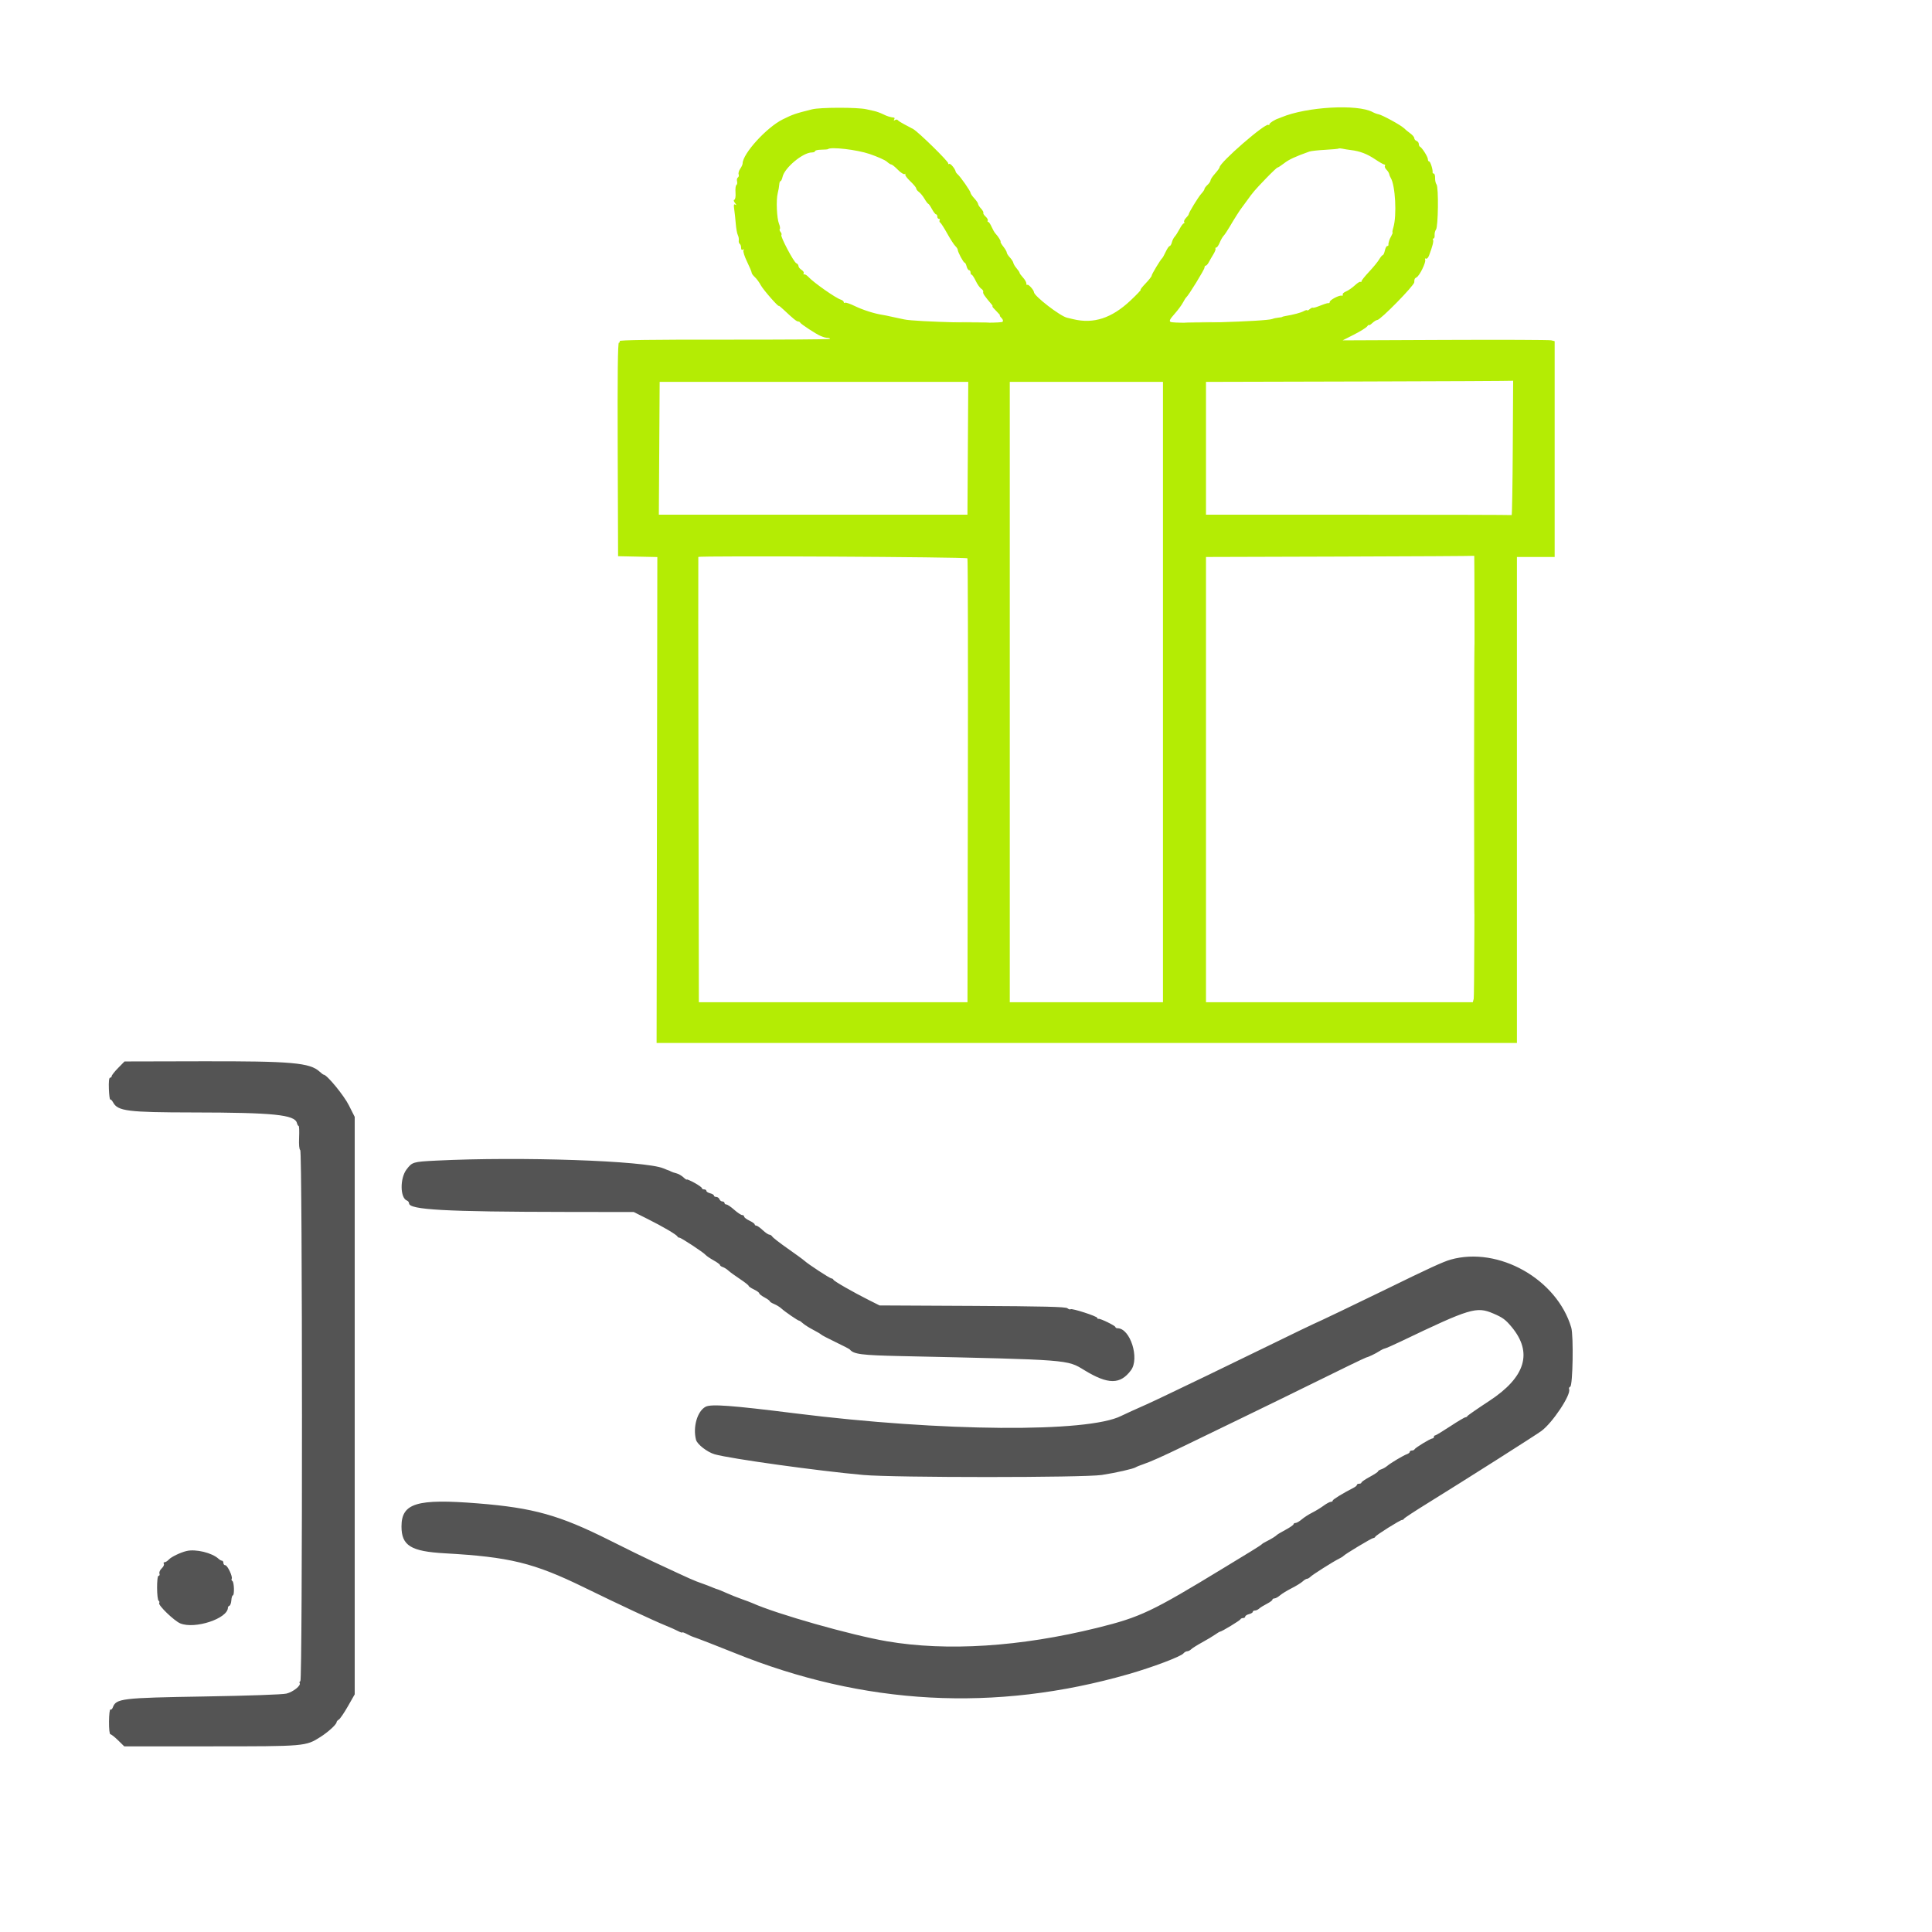 <svg id="svg" version="1.1" xmlns="http://www.w3.org/2000/svg" xmlns:xlink="http://www.w3.org/1999/xlink" width="400" height="400" viewBox="0, 0, 400,400"><g id="svgg"><path id="path0" d="M168.125 22.636 C 164.622 23.516,164.162 23.674,162.060 24.716 C 158.712 26.377,153.750 31.833,153.750 33.853 C 153.750 34.064,153.527 34.555,153.253 34.945 C 152.980 35.335,152.833 35.854,152.927 36.098 C 153.021 36.343,152.951 36.633,152.772 36.744 C 152.592 36.855,152.515 37.211,152.600 37.535 C 152.684 37.859,152.624 38.205,152.464 38.303 C 152.305 38.402,152.222 39.102,152.279 39.860 C 152.338 40.644,152.239 41.285,152.050 41.349 C 151.842 41.419,151.893 41.677,152.188 42.040 C 152.500 42.426,152.519 42.537,152.246 42.373 C 151.925 42.180,151.874 42.388,152.012 43.329 C 152.109 43.990,152.254 45.340,152.333 46.328 C 152.413 47.316,152.605 48.371,152.761 48.672 C 152.916 48.973,153.004 49.464,152.956 49.764 C 152.908 50.064,152.996 50.389,153.153 50.486 C 153.309 50.583,153.438 50.943,153.438 51.287 C 153.438 51.680,153.572 51.829,153.798 51.689 C 154.024 51.549,154.074 51.603,153.932 51.834 C 153.807 52.036,154.137 53.088,154.665 54.172 C 155.193 55.256,155.625 56.286,155.625 56.461 C 155.625 56.635,155.921 57.046,156.283 57.373 C 156.645 57.701,157.202 58.461,157.520 59.063 C 158.016 59.999,161.250 63.688,161.250 63.317 C 161.250 63.246,161.721 63.630,162.296 64.172 C 164.257 66.017,164.932 66.562,165.252 66.563 C 165.429 66.563,165.620 66.671,165.677 66.803 C 165.804 67.096,168.975 69.172,169.844 69.532 C 170.655 69.867,170.833 69.914,171.458 69.961 C 171.745 69.982,171.901 70.078,171.806 70.173 C 171.711 70.268,161.834 70.334,149.856 70.321 C 135.047 70.304,128.142 70.399,128.276 70.617 C 128.385 70.793,128.325 70.937,128.141 70.938 C 127.908 70.938,127.832 77.556,127.889 93.047 L 127.969 115.156 132.031 115.243 L 136.094 115.330 136.018 165.634 L 135.941 215.938 225.002 215.938 L 314.063 215.938 314.063 165.625 L 314.063 115.313 317.969 115.313 L 321.875 115.313 321.875 92.975 L 321.875 70.637 321.172 70.461 C 320.785 70.365,310.906 70.327,299.219 70.377 L 277.969 70.469 280.313 69.282 C 281.602 68.629,282.832 67.864,283.047 67.582 C 283.262 67.299,283.438 67.171,283.438 67.296 C 283.437 67.422,283.745 67.238,284.121 66.887 C 284.498 66.537,284.962 66.250,285.154 66.250 C 285.811 66.250,292.813 59.103,292.813 58.432 C 292.813 57.772,292.872 57.648,293.307 57.404 C 293.925 57.059,295.260 54.319,295.072 53.785 C 294.987 53.544,295.060 53.438,295.236 53.546 C 295.410 53.654,295.697 53.357,295.874 52.887 C 296.581 51.008,296.859 49.915,296.697 49.652 C 296.603 49.499,296.651 49.375,296.804 49.375 C 296.958 49.375,297.055 49.059,297.022 48.672 C 296.988 48.285,297.117 47.771,297.308 47.530 C 297.767 46.952,297.865 38.740,297.419 38.192 C 297.240 37.972,297.105 37.374,297.119 36.864 C 297.134 36.355,297.014 35.938,296.854 35.938 C 296.694 35.937,296.581 35.832,296.604 35.703 C 296.697 35.182,296.154 33.438,295.898 33.438 C 295.748 33.438,295.625 33.221,295.625 32.956 C 295.625 32.468,294.414 30.556,293.984 30.365 C 293.855 30.307,293.750 30.057,293.750 29.808 C 293.750 29.559,293.539 29.274,293.281 29.176 C 293.023 29.077,292.813 28.819,292.813 28.604 C 292.813 28.389,292.444 27.947,291.993 27.622 C 291.542 27.297,290.944 26.806,290.665 26.531 C 290.023 25.900,286.140 23.780,285.399 23.656 C 285.094 23.605,284.563 23.408,284.219 23.219 C 281.108 21.504,270.512 22.099,265.313 24.281 C 265.055 24.389,264.773 24.499,264.688 24.527 C 263.910 24.772,262.813 25.475,262.813 25.727 C 262.813 25.900,262.728 25.957,262.624 25.853 C 262.091 25.320,252.500 33.648,252.500 34.644 C 252.500 34.778,252.078 35.360,251.563 35.938 C 251.047 36.515,250.625 37.151,250.625 37.352 C 250.625 37.552,250.344 37.970,250.000 38.281 C 249.656 38.592,249.375 38.972,249.375 39.124 C 249.375 39.276,249.085 39.712,248.730 40.091 C 248.109 40.755,246.108 44.030,246.098 44.397 C 246.096 44.496,245.846 44.823,245.544 45.126 C 245.242 45.428,245.074 45.805,245.172 45.963 C 245.269 46.121,245.232 46.250,245.090 46.250 C 244.947 46.250,244.552 46.777,244.212 47.422 C 243.873 48.066,243.419 48.779,243.204 49.006 C 242.989 49.233,242.728 49.760,242.623 50.178 C 242.518 50.596,242.313 50.938,242.168 50.938 C 242.023 50.938,241.659 51.465,241.359 52.109 C 241.059 52.754,240.732 53.352,240.631 53.438 C 240.267 53.749,238.438 56.781,238.438 57.074 C 238.438 57.239,237.870 57.965,237.176 58.687 C 236.482 59.409,236.025 60.001,236.160 60.003 C 236.296 60.005,235.352 60.998,234.063 62.211 C 230.155 65.889,226.423 67.105,222.188 66.081 C 221.586 65.935,221.023 65.802,220.938 65.784 C 219.533 65.493,214.063 61.272,214.063 60.480 C 214.063 60.061,212.897 58.770,212.698 58.969 C 212.589 59.078,212.500 58.953,212.500 58.691 C 212.500 58.430,212.184 57.875,211.797 57.458 C 211.410 57.040,211.094 56.602,211.094 56.485 C 211.094 56.367,210.817 55.949,210.478 55.557 C 210.140 55.165,209.834 54.653,209.798 54.419 C 209.762 54.186,209.441 53.685,209.085 53.305 C 208.729 52.926,208.438 52.468,208.438 52.288 C 208.438 52.107,208.121 51.557,207.734 51.065 C 207.348 50.574,207.087 50.118,207.155 50.053 C 207.281 49.932,206.672 48.955,206.075 48.321 C 205.892 48.127,205.541 47.512,205.295 46.953 C 205.049 46.395,204.733 45.938,204.593 45.938 C 204.453 45.938,204.413 45.816,204.505 45.667 C 204.597 45.518,204.398 45.148,204.063 44.844 C 203.727 44.540,203.514 44.191,203.590 44.068 C 203.666 43.945,203.452 43.548,203.114 43.185 C 202.776 42.823,202.500 42.387,202.500 42.217 C 202.500 42.046,202.148 41.528,201.719 41.064 C 201.289 40.601,200.938 40.085,200.938 39.918 C 200.938 39.579,198.850 36.580,198.276 36.094 C 198.073 35.922,197.888 35.674,197.865 35.544 C 197.760 34.951,196.778 33.773,196.521 33.932 C 196.363 34.029,196.273 33.982,196.320 33.826 C 196.427 33.475,190.134 27.310,189.063 26.715 C 188.633 26.477,187.789 26.028,187.188 25.719 C 186.586 25.409,186.004 25.033,185.894 24.882 C 185.785 24.731,185.517 24.717,185.299 24.852 C 185.042 25.011,184.981 24.971,185.126 24.736 C 185.249 24.537,185.236 24.364,185.097 24.351 C 184.349 24.280,183.680 24.073,182.829 23.649 C 182.308 23.389,181.493 23.092,181.019 22.989 C 180.544 22.886,179.805 22.720,179.375 22.621 C 177.555 22.199,169.823 22.209,168.125 22.636 M180.025 31.875 C 181.644 32.427,183.259 33.144,183.614 33.470 C 183.969 33.796,184.391 34.064,184.551 34.066 C 184.712 34.068,185.318 34.557,185.898 35.154 C 186.478 35.751,187.111 36.149,187.304 36.038 C 187.498 35.928,187.554 35.950,187.430 36.088 C 187.306 36.225,187.763 36.864,188.446 37.508 C 189.129 38.151,189.688 38.826,189.688 39.008 C 189.688 39.191,189.943 39.523,190.255 39.748 C 190.568 39.972,191.090 40.613,191.417 41.172 C 191.743 41.730,192.088 42.188,192.184 42.188 C 192.280 42.188,192.623 42.680,192.947 43.281 C 193.271 43.883,193.654 44.375,193.799 44.375 C 193.944 44.375,194.063 44.586,194.063 44.844 C 194.063 45.102,194.211 45.313,194.393 45.313 C 194.575 45.313,194.643 45.443,194.545 45.603 C 194.446 45.763,194.496 45.976,194.657 46.075 C 194.818 46.174,195.477 47.204,196.121 48.362 C 196.766 49.521,197.516 50.680,197.787 50.938 C 198.059 51.195,198.287 51.547,198.293 51.719 C 198.312 52.212,199.467 54.375,199.712 54.375 C 199.833 54.375,200.020 54.727,200.128 55.156 C 200.236 55.586,200.462 55.938,200.631 55.938 C 200.800 55.938,200.938 56.148,200.938 56.406 C 200.938 56.664,201.043 56.877,201.172 56.879 C 201.301 56.881,201.684 57.462,202.023 58.170 C 202.363 58.878,202.876 59.605,203.164 59.784 C 203.452 59.964,203.631 60.262,203.561 60.446 C 203.451 60.737,203.802 61.256,205.319 63.047 C 205.501 63.262,205.569 63.438,205.470 63.438 C 205.372 63.438,205.723 63.859,206.250 64.375 C 206.777 64.891,207.124 65.313,207.020 65.313 C 206.916 65.313,207.060 65.543,207.342 65.824 C 207.657 66.139,207.741 66.446,207.562 66.625 C 207.108 67.080,189.303 66.642,187.188 66.125 C 186.758 66.020,186.125 65.886,185.781 65.828 C 185.438 65.770,184.805 65.634,184.375 65.526 C 183.945 65.418,183.172 65.263,182.656 65.182 C 180.944 64.910,178.614 64.161,176.911 63.333 C 175.985 62.883,175.106 62.591,174.958 62.682 C 174.809 62.774,174.688 62.710,174.688 62.540 C 174.688 62.369,174.406 62.140,174.063 62.031 C 172.994 61.692,168.469 58.517,167.388 57.347 C 167.068 57.002,166.671 56.757,166.505 56.805 C 166.339 56.852,166.290 56.751,166.395 56.580 C 166.501 56.410,166.300 56.091,165.950 55.873 C 165.599 55.654,165.313 55.293,165.313 55.071 C 165.313 54.849,165.114 54.592,164.871 54.498 C 164.350 54.298,161.506 48.911,161.778 48.639 C 161.880 48.537,161.805 48.260,161.610 48.026 C 161.415 47.791,161.343 47.511,161.451 47.403 C 161.559 47.296,161.485 46.816,161.287 46.338 C 160.822 45.212,160.662 41.405,161.020 40.000 C 161.174 39.398,161.316 38.590,161.337 38.203 C 161.358 37.816,161.476 37.500,161.600 37.500 C 161.724 37.500,161.912 37.103,162.019 36.619 C 162.433 34.731,166.235 31.563,168.085 31.563 C 168.451 31.563,168.750 31.438,168.750 31.287 C 168.750 31.135,169.327 31.003,170.033 30.993 C 170.739 30.984,171.360 30.932,171.413 30.879 C 171.938 30.352,177.411 30.985,180.025 31.875 M279.688 31.068 C 281.563 31.295,283.033 31.855,284.703 32.979 C 285.588 33.575,286.448 34.063,286.612 34.063 C 286.777 34.063,286.832 34.192,286.734 34.350 C 286.637 34.508,286.782 34.862,287.057 35.137 C 287.332 35.412,287.583 35.810,287.615 36.022 C 287.648 36.233,287.791 36.593,287.933 36.822 C 288.895 38.363,289.226 44.628,288.476 47.109 C 288.307 47.668,288.234 48.125,288.314 48.125 C 288.394 48.125,288.284 48.441,288.069 48.828 C 287.854 49.215,287.656 49.637,287.628 49.766 C 287.601 49.895,287.544 50.105,287.502 50.234 C 287.460 50.363,287.443 50.574,287.463 50.703 C 287.483 50.832,287.371 50.938,287.212 50.938 C 287.054 50.938,286.832 51.359,286.719 51.875 C 286.605 52.391,286.414 52.813,286.293 52.813 C 286.171 52.813,285.835 53.214,285.545 53.705 C 285.255 54.196,284.311 55.351,283.446 56.271 C 282.582 57.192,281.875 58.079,281.875 58.243 C 281.875 58.407,281.789 58.456,281.684 58.350 C 281.578 58.245,281.052 58.570,280.514 59.073 C 279.977 59.575,279.150 60.147,278.679 60.342 C 278.207 60.538,277.903 60.831,278.004 60.995 C 278.105 61.158,277.998 61.254,277.766 61.207 C 277.221 61.098,275.313 62.110,275.313 62.508 C 275.313 62.675,275.207 62.790,275.078 62.763 C 274.949 62.736,274.563 62.819,274.219 62.948 C 273.875 63.078,273.213 63.326,272.748 63.499 C 272.282 63.673,271.847 63.765,271.780 63.704 C 271.713 63.643,271.426 63.787,271.142 64.023 C 270.858 64.259,270.625 64.359,270.625 64.246 C 270.625 64.133,270.309 64.211,269.922 64.419 C 269.292 64.757,267.871 65.136,266.094 65.439 C 265.750 65.497,265.469 65.578,265.469 65.619 C 265.469 65.659,265.117 65.723,264.688 65.761 C 264.258 65.799,263.695 65.922,263.438 66.034 C 262.247 66.552,243.177 67.111,242.360 66.652 C 242.021 66.461,242.203 66.091,243.172 65.000 C 243.859 64.227,244.641 63.172,244.910 62.656 C 245.180 62.141,245.490 61.648,245.601 61.563 C 246.058 61.207,249.375 55.811,249.375 55.422 C 249.375 55.190,249.493 55.000,249.637 55.000 C 249.782 55.000,250.064 54.684,250.266 54.297 C 250.467 53.910,250.893 53.172,251.212 52.656 C 251.531 52.141,251.732 51.613,251.659 51.484 C 251.586 51.355,251.657 51.250,251.819 51.250 C 251.980 51.250,252.299 50.793,252.527 50.234 C 252.755 49.676,253.124 49.033,253.346 48.806 C 253.568 48.579,254.132 47.735,254.600 46.931 C 255.526 45.340,256.718 43.464,257.119 42.969 C 257.258 42.797,257.717 42.172,258.139 41.581 C 259.422 39.783,259.761 39.386,262.061 36.994 C 263.280 35.725,264.378 34.688,264.501 34.688 C 264.624 34.688,265.243 34.284,265.878 33.791 C 266.869 33.020,268.164 32.422,271.094 31.379 C 271.438 31.257,272.914 31.094,274.375 31.016 C 275.836 30.939,277.087 30.822,277.156 30.756 C 277.224 30.690,277.576 30.704,277.937 30.786 C 278.298 30.868,279.086 30.995,279.688 31.068 M313.204 92.734 C 313.162 100.426,313.056 106.684,312.970 106.641 C 312.883 106.598,298.609 106.563,281.250 106.563 L 249.688 106.563 249.688 92.814 L 249.688 79.065 281.484 78.984 C 298.973 78.940,313.281 78.869,313.281 78.827 C 313.281 78.784,313.247 85.043,313.204 92.734 M200.384 92.812 L 200.300 106.563 168.353 106.563 L 136.406 106.563 136.491 92.813 L 136.575 79.063 168.522 79.062 L 200.469 79.062 200.384 92.812 M240.781 143.281 L 240.781 207.500 224.922 207.500 L 209.063 207.500 209.063 143.281 L 209.063 79.063 224.922 79.063 L 240.781 79.063 240.781 143.281 M200.296 115.598 C 200.391 115.752,200.433 136.493,200.389 161.689 L 200.308 207.500 172.500 207.500 L 144.692 207.500 144.611 161.484 C 144.567 136.176,144.553 115.398,144.579 115.313 C 144.668 115.026,200.118 115.311,200.296 115.598 M305.304 160.547 C 305.306 185.598,305.222 206.410,305.117 206.797 L 304.927 207.500 277.307 207.500 L 249.688 207.500 249.688 161.408 L 249.688 115.316 277.422 115.234 C 292.676 115.190,305.189 115.118,305.228 115.076 C 305.268 115.034,305.302 135.496,305.304 160.547 " stroke="none" fill="#b4ec04" fill-rule="evenodd"></path><path id="path1" d="M24.453 221.116 C 23.723 221.861,23.125 222.618,23.125 222.798 C 23.125 222.978,22.975 223.125,22.791 223.125 C 22.577 223.125,22.489 223.955,22.544 225.447 C 22.592 226.724,22.721 227.713,22.831 227.645 C 22.941 227.577,23.201 227.840,23.409 228.229 C 24.383 230.047,26.423 230.305,40.000 230.322 C 56.620 230.343,61.024 230.789,61.471 232.496 C 61.561 232.842,61.724 233.125,61.833 233.124 C 61.942 233.124,61.984 234.198,61.927 235.512 C 61.862 237.006,61.950 237.978,62.163 238.110 C 62.625 238.395,62.649 347.919,62.187 348.073 C 62.013 348.131,61.950 348.306,62.046 348.462 C 62.359 348.968,60.699 350.292,59.317 350.638 C 58.523 350.836,51.547 351.083,42.344 351.237 C 25.039 351.528,24.051 351.648,23.342 353.535 C 23.225 353.847,23.009 354.028,22.862 353.937 C 22.714 353.846,22.584 354.962,22.571 356.417 C 22.558 357.990,22.675 359.063,22.861 359.063 C 23.033 359.063,23.748 359.625,24.449 360.313 L 25.724 361.563 43.587 361.563 C 63.259 361.563,63.284 361.560,66.352 359.612 C 67.957 358.593,69.687 357.006,69.688 356.554 C 69.688 356.404,69.894 356.166,70.146 356.025 C 70.398 355.883,71.242 354.649,72.021 353.282 L 73.438 350.796 73.438 291.016 L 73.438 231.236 72.220 228.821 C 71.182 226.760,67.675 222.500,67.016 222.500 C 66.924 222.500,66.559 222.230,66.206 221.901 C 64.181 220.015,60.444 219.685,41.563 219.727 L 25.781 219.763 24.453 221.116 M90.313 240.292 C 85.517 240.531,85.345 240.582,84.178 242.112 C 82.779 243.946,82.823 248.015,84.247 248.561 C 84.489 248.654,84.689 248.911,84.690 249.131 C 84.698 250.475,92.161 250.885,117.247 250.919 L 131.212 250.938 134.122 252.395 C 137.305 253.989,140.097 255.633,140.260 256.010 C 140.318 256.142,140.500 256.250,140.665 256.250 C 141.024 256.250,145.646 259.293,146.094 259.824 C 146.266 260.028,147.004 260.529,147.734 260.936 C 148.465 261.344,149.063 261.783,149.063 261.911 C 149.063 262.040,149.319 262.227,149.632 262.326 C 149.946 262.426,150.473 262.757,150.804 263.063 C 151.135 263.369,152.215 264.155,153.203 264.809 C 154.191 265.463,155.000 266.099,155.000 266.223 C 155.000 266.346,155.492 266.681,156.094 266.968 C 156.695 267.255,157.188 267.611,157.188 267.758 C 157.188 267.906,157.680 268.292,158.281 268.616 C 158.883 268.940,159.375 269.296,159.375 269.408 C 159.375 269.520,159.782 269.780,160.280 269.986 C 160.777 270.193,161.445 270.602,161.764 270.897 C 162.500 271.577,165.207 273.438,165.460 273.438 C 165.565 273.438,165.917 273.684,166.242 273.984 C 166.568 274.285,167.511 274.883,168.339 275.313 C 169.166 275.742,169.914 276.186,170.000 276.299 C 170.087 276.412,171.423 277.111,172.969 277.853 C 174.516 278.594,175.852 279.286,175.938 279.391 C 176.757 280.384,178.300 280.583,186.643 280.766 C 221.589 281.535,220.912 281.483,224.488 283.670 C 229.412 286.682,231.939 286.689,234.156 283.695 C 235.982 281.229,233.994 275.000,231.381 275.000 C 231.137 275.000,230.938 274.893,230.938 274.761 C 230.938 274.479,227.770 272.933,227.425 273.047 C 227.294 273.090,227.188 273.005,227.188 272.858 C 227.188 272.528,221.894 270.815,221.644 271.064 C 221.545 271.163,221.254 271.070,220.997 270.857 C 220.639 270.559,216.039 270.446,201.316 270.373 L 182.102 270.277 179.879 269.160 C 176.567 267.496,172.670 265.260,172.552 264.955 C 172.495 264.808,172.313 264.688,172.147 264.688 C 171.828 264.688,167.353 261.762,166.563 261.036 C 166.305 260.799,164.758 259.670,163.125 258.526 C 161.492 257.382,160.044 256.261,159.906 256.035 C 159.769 255.810,159.488 255.624,159.281 255.624 C 159.075 255.623,158.457 255.201,157.908 254.686 C 157.358 254.171,156.761 253.750,156.579 253.750 C 156.398 253.750,156.250 253.635,156.250 253.495 C 156.250 253.355,155.758 253.006,155.156 252.719 C 154.555 252.432,154.063 252.055,154.063 251.880 C 154.063 251.705,153.877 251.563,153.651 251.563 C 153.424 251.563,152.686 251.070,152.010 250.469 C 151.334 249.868,150.605 249.375,150.391 249.375 C 150.176 249.375,150.000 249.234,150.000 249.063 C 150.000 248.891,149.804 248.750,149.565 248.750 C 149.325 248.750,149.048 248.539,148.949 248.281 C 148.851 248.023,148.554 247.813,148.291 247.813 C 148.028 247.813,147.813 247.687,147.813 247.534 C 147.813 247.381,147.461 247.167,147.031 247.059 C 146.602 246.951,146.250 246.725,146.250 246.557 C 146.250 246.388,146.039 246.250,145.781 246.250 C 145.523 246.250,145.313 246.132,145.313 245.987 C 145.313 245.843,144.609 245.342,143.750 244.874 C 142.891 244.406,142.188 244.108,142.188 244.211 C 142.188 244.315,141.874 244.107,141.491 243.750 C 141.107 243.393,140.439 243.016,140.006 242.913 C 139.573 242.810,139.078 242.642,138.906 242.540 C 138.734 242.437,138.523 242.339,138.438 242.322 C 138.352 242.305,137.859 242.113,137.344 241.895 C 133.590 240.310,107.651 239.425,90.313 240.292 M300.350 260.786 C 298.800 261.221,295.822 262.590,286.719 267.050 C 281.805 269.458,272.176 274.063,272.055 274.063 C 271.999 274.063,267.963 276.012,263.086 278.395 C 258.209 280.778,252.391 283.603,250.156 284.673 C 247.922 285.742,244.406 287.430,242.344 288.424 C 240.281 289.417,238.031 290.477,237.344 290.778 C 235.458 291.605,232.723 292.849,232.130 293.150 C 225.234 296.651,194.975 296.417,164.688 292.627 C 151.382 290.962,147.205 290.655,146.076 291.259 C 144.367 292.174,143.416 295.468,144.104 298.097 C 144.349 299.036,146.447 300.663,147.969 301.095 C 151.186 302.009,169.416 304.545,178.750 305.377 C 185.170 305.950,224.389 305.947,228.125 305.374 C 231.051 304.925,234.669 304.103,235.156 303.777 C 235.328 303.662,236.031 303.379,236.719 303.147 C 238.181 302.655,240.803 301.481,245.156 299.371 C 246.875 298.538,252.359 295.879,257.344 293.463 C 262.328 291.047,268.656 287.958,271.406 286.597 C 277.339 283.662,282.595 281.117,282.813 281.073 C 283.282 280.978,284.792 280.258,285.514 279.786 C 285.970 279.486,286.517 279.216,286.728 279.185 C 286.940 279.154,288.430 278.498,290.041 277.726 C 304.402 270.846,305.687 270.458,309.161 271.943 C 311.111 272.776,311.706 273.212,312.969 274.732 C 317.383 280.044,315.848 285.125,308.344 290.041 C 305.903 291.639,303.859 293.058,303.802 293.193 C 303.745 293.327,303.559 293.438,303.390 293.438 C 303.221 293.438,301.802 294.281,300.236 295.313 C 298.671 296.344,297.274 297.188,297.133 297.188 C 296.991 297.188,296.875 297.328,296.875 297.500 C 296.875 297.672,296.736 297.813,296.567 297.813 C 296.171 297.813,293.002 299.741,292.865 300.066 C 292.807 300.201,292.561 300.313,292.318 300.313 C 292.074 300.313,291.875 300.437,291.875 300.589 C 291.875 300.740,291.629 300.950,291.328 301.054 C 290.576 301.315,287.922 302.892,287.212 303.500 C 286.891 303.775,286.333 304.093,285.971 304.208 C 285.609 304.323,285.312 304.513,285.311 304.630 C 285.311 304.748,284.537 305.261,283.593 305.770 C 282.648 306.280,281.875 306.807,281.875 306.942 C 281.875 307.077,281.664 307.188,281.406 307.188 C 281.148 307.188,280.938 307.295,280.938 307.426 C 280.938 307.557,280.669 307.803,280.340 307.973 C 277.975 309.195,275.938 310.442,275.938 310.669 C 275.938 310.816,275.754 310.938,275.529 310.938 C 275.305 310.938,274.637 311.296,274.045 311.734 C 273.453 312.172,272.387 312.822,271.676 313.178 C 270.965 313.534,269.994 314.160,269.518 314.569 C 269.042 314.978,268.464 315.313,268.233 315.313 C 268.002 315.313,267.813 315.431,267.813 315.575 C 267.813 315.720,267.074 316.236,266.172 316.723 C 265.270 317.209,264.461 317.688,264.375 317.788 C 264.156 318.041,263.114 318.683,262.188 319.137 C 261.758 319.347,261.336 319.607,261.250 319.714 C 261.164 319.822,260.180 320.467,259.063 321.148 C 257.945 321.828,255.414 323.371,253.438 324.575 C 238.456 333.703,236.110 334.815,227.188 337.021 C 211.249 340.962,196.025 341.934,183.594 339.803 C 176.210 338.538,160.771 334.157,155.781 331.910 C 155.438 331.755,154.453 331.384,153.594 331.085 C 152.734 330.786,151.289 330.209,150.381 329.802 C 149.474 329.395,148.674 329.063,148.605 329.063 C 148.535 329.063,148.082 328.899,147.598 328.698 C 147.115 328.498,146.648 328.310,146.563 328.280 C 146.477 328.251,146.125 328.121,145.781 327.991 C 145.438 327.860,144.734 327.603,144.219 327.420 C 143.703 327.236,142.016 326.489,140.469 325.759 C 138.922 325.030,136.531 323.917,135.156 323.286 C 133.781 322.654,129.773 320.691,126.250 318.922 C 115.843 313.697,110.443 312.182,98.939 311.260 C 86.292 310.247,83.125 311.204,83.125 316.036 C 83.125 320.004,85.055 321.202,92.086 321.595 C 105.518 322.346,110.520 323.571,120.938 328.661 C 128.181 332.200,135.429 335.589,137.813 336.551 C 138.758 336.932,139.918 337.450,140.391 337.702 C 140.863 337.954,141.250 338.078,141.250 337.978 C 141.250 337.878,141.707 338.038,142.266 338.334 C 142.824 338.630,143.422 338.898,143.594 338.930 C 143.844 338.976,149.031 340.989,152.031 342.205 C 178.815 353.059,206.054 354.531,233.646 346.614 C 238.634 345.183,244.475 342.977,245.022 342.317 C 245.224 342.074,245.573 341.875,245.797 341.875 C 246.022 341.875,246.391 341.690,246.618 341.464 C 246.845 341.238,247.869 340.594,248.894 340.032 C 249.918 339.471,251.135 338.742,251.598 338.412 C 252.061 338.082,252.516 337.813,252.610 337.813 C 252.932 337.813,256.719 335.517,256.823 335.259 C 256.880 335.117,257.126 335.000,257.370 335.000 C 257.613 335.000,257.813 334.862,257.813 334.693 C 257.813 334.525,258.164 334.299,258.594 334.191 C 259.023 334.083,259.375 333.869,259.375 333.716 C 259.375 333.563,259.576 333.438,259.821 333.438 C 260.067 333.438,260.456 333.262,260.686 333.047 C 260.915 332.832,261.628 332.388,262.270 332.060 C 262.912 331.732,263.438 331.346,263.438 331.201 C 263.438 331.056,263.627 330.938,263.858 330.938 C 264.090 330.938,264.604 330.656,265.001 330.311 C 265.398 329.967,266.486 329.299,267.417 328.827 C 268.349 328.356,269.376 327.723,269.699 327.422 C 270.022 327.121,270.423 326.875,270.590 326.875 C 270.756 326.875,271.079 326.691,271.306 326.465 C 271.778 325.997,276.014 323.313,277.188 322.739 C 277.617 322.528,278.039 322.268,278.125 322.160 C 278.418 321.793,284.000 318.438,284.318 318.438 C 284.493 318.438,284.682 318.317,284.740 318.170 C 284.869 317.838,289.884 314.688,290.283 314.688 C 290.442 314.688,290.620 314.574,290.677 314.436 C 290.734 314.298,293.031 312.794,295.781 311.093 C 303.272 306.462,317.809 297.232,319.117 296.277 C 321.432 294.585,325.308 288.752,324.871 287.615 C 324.789 287.402,324.890 287.172,325.096 287.104 C 325.631 286.926,325.811 276.544,325.308 274.849 C 322.331 264.811,310.250 258.004,300.350 260.786 M38.594 321.127 C 37.325 321.437,35.454 322.341,34.963 322.881 C 34.685 323.187,34.290 323.438,34.086 323.438 C 33.881 323.438,33.807 323.589,33.921 323.774 C 34.035 323.959,33.838 324.382,33.481 324.714 C 33.124 325.047,32.914 325.526,33.013 325.783 C 33.111 326.040,33.031 326.250,32.834 326.250 C 32.404 326.250,32.428 331.168,32.859 331.435 C 33.011 331.529,33.055 331.735,32.957 331.893 C 32.690 332.327,36.052 335.574,37.314 336.102 C 40.332 337.362,47.188 335.100,47.188 332.843 C 47.188 332.683,47.331 332.504,47.507 332.446 C 47.682 332.387,47.858 331.884,47.897 331.327 C 47.937 330.770,48.074 330.313,48.203 330.313 C 48.560 330.312,48.483 327.565,48.120 327.341 C 47.945 327.233,47.878 327.022,47.971 326.872 C 48.226 326.458,47.096 324.063,46.645 324.063 C 46.428 324.063,46.250 323.852,46.250 323.594 C 46.250 323.336,46.119 323.125,45.960 323.125 C 45.800 323.125,45.481 322.949,45.251 322.734 C 43.908 321.481,40.504 320.659,38.594 321.127 " stroke="none" fill="#545454" fill-rule="evenodd"></path><path id="path2" d="M196.502 66.796 C 198.618 66.850,201.993 66.850,204.002 66.796 C 206.012 66.741,204.281 66.697,200.156 66.697 C 196.031 66.697,194.387 66.742,196.502 66.796 M246.190 66.796 C 248.305 66.850,251.680 66.850,253.690 66.796 C 255.699 66.741,253.969 66.697,249.844 66.697 C 245.719 66.697,244.074 66.742,246.190 66.796 M305.152 161.406 C 305.152 186.328,305.189 196.477,305.234 183.960 C 305.280 171.443,305.280 151.052,305.234 138.647 C 305.189 126.243,305.152 136.484,305.152 161.406 " stroke="none" fill="#bcec04" fill-rule="evenodd"></path><path id="path3" d="" stroke="none" fill="#b8c430" fill-rule="evenodd"></path><path id="path4" d="" stroke="none" fill="#b8c430" fill-rule="evenodd"></path></g></svg>